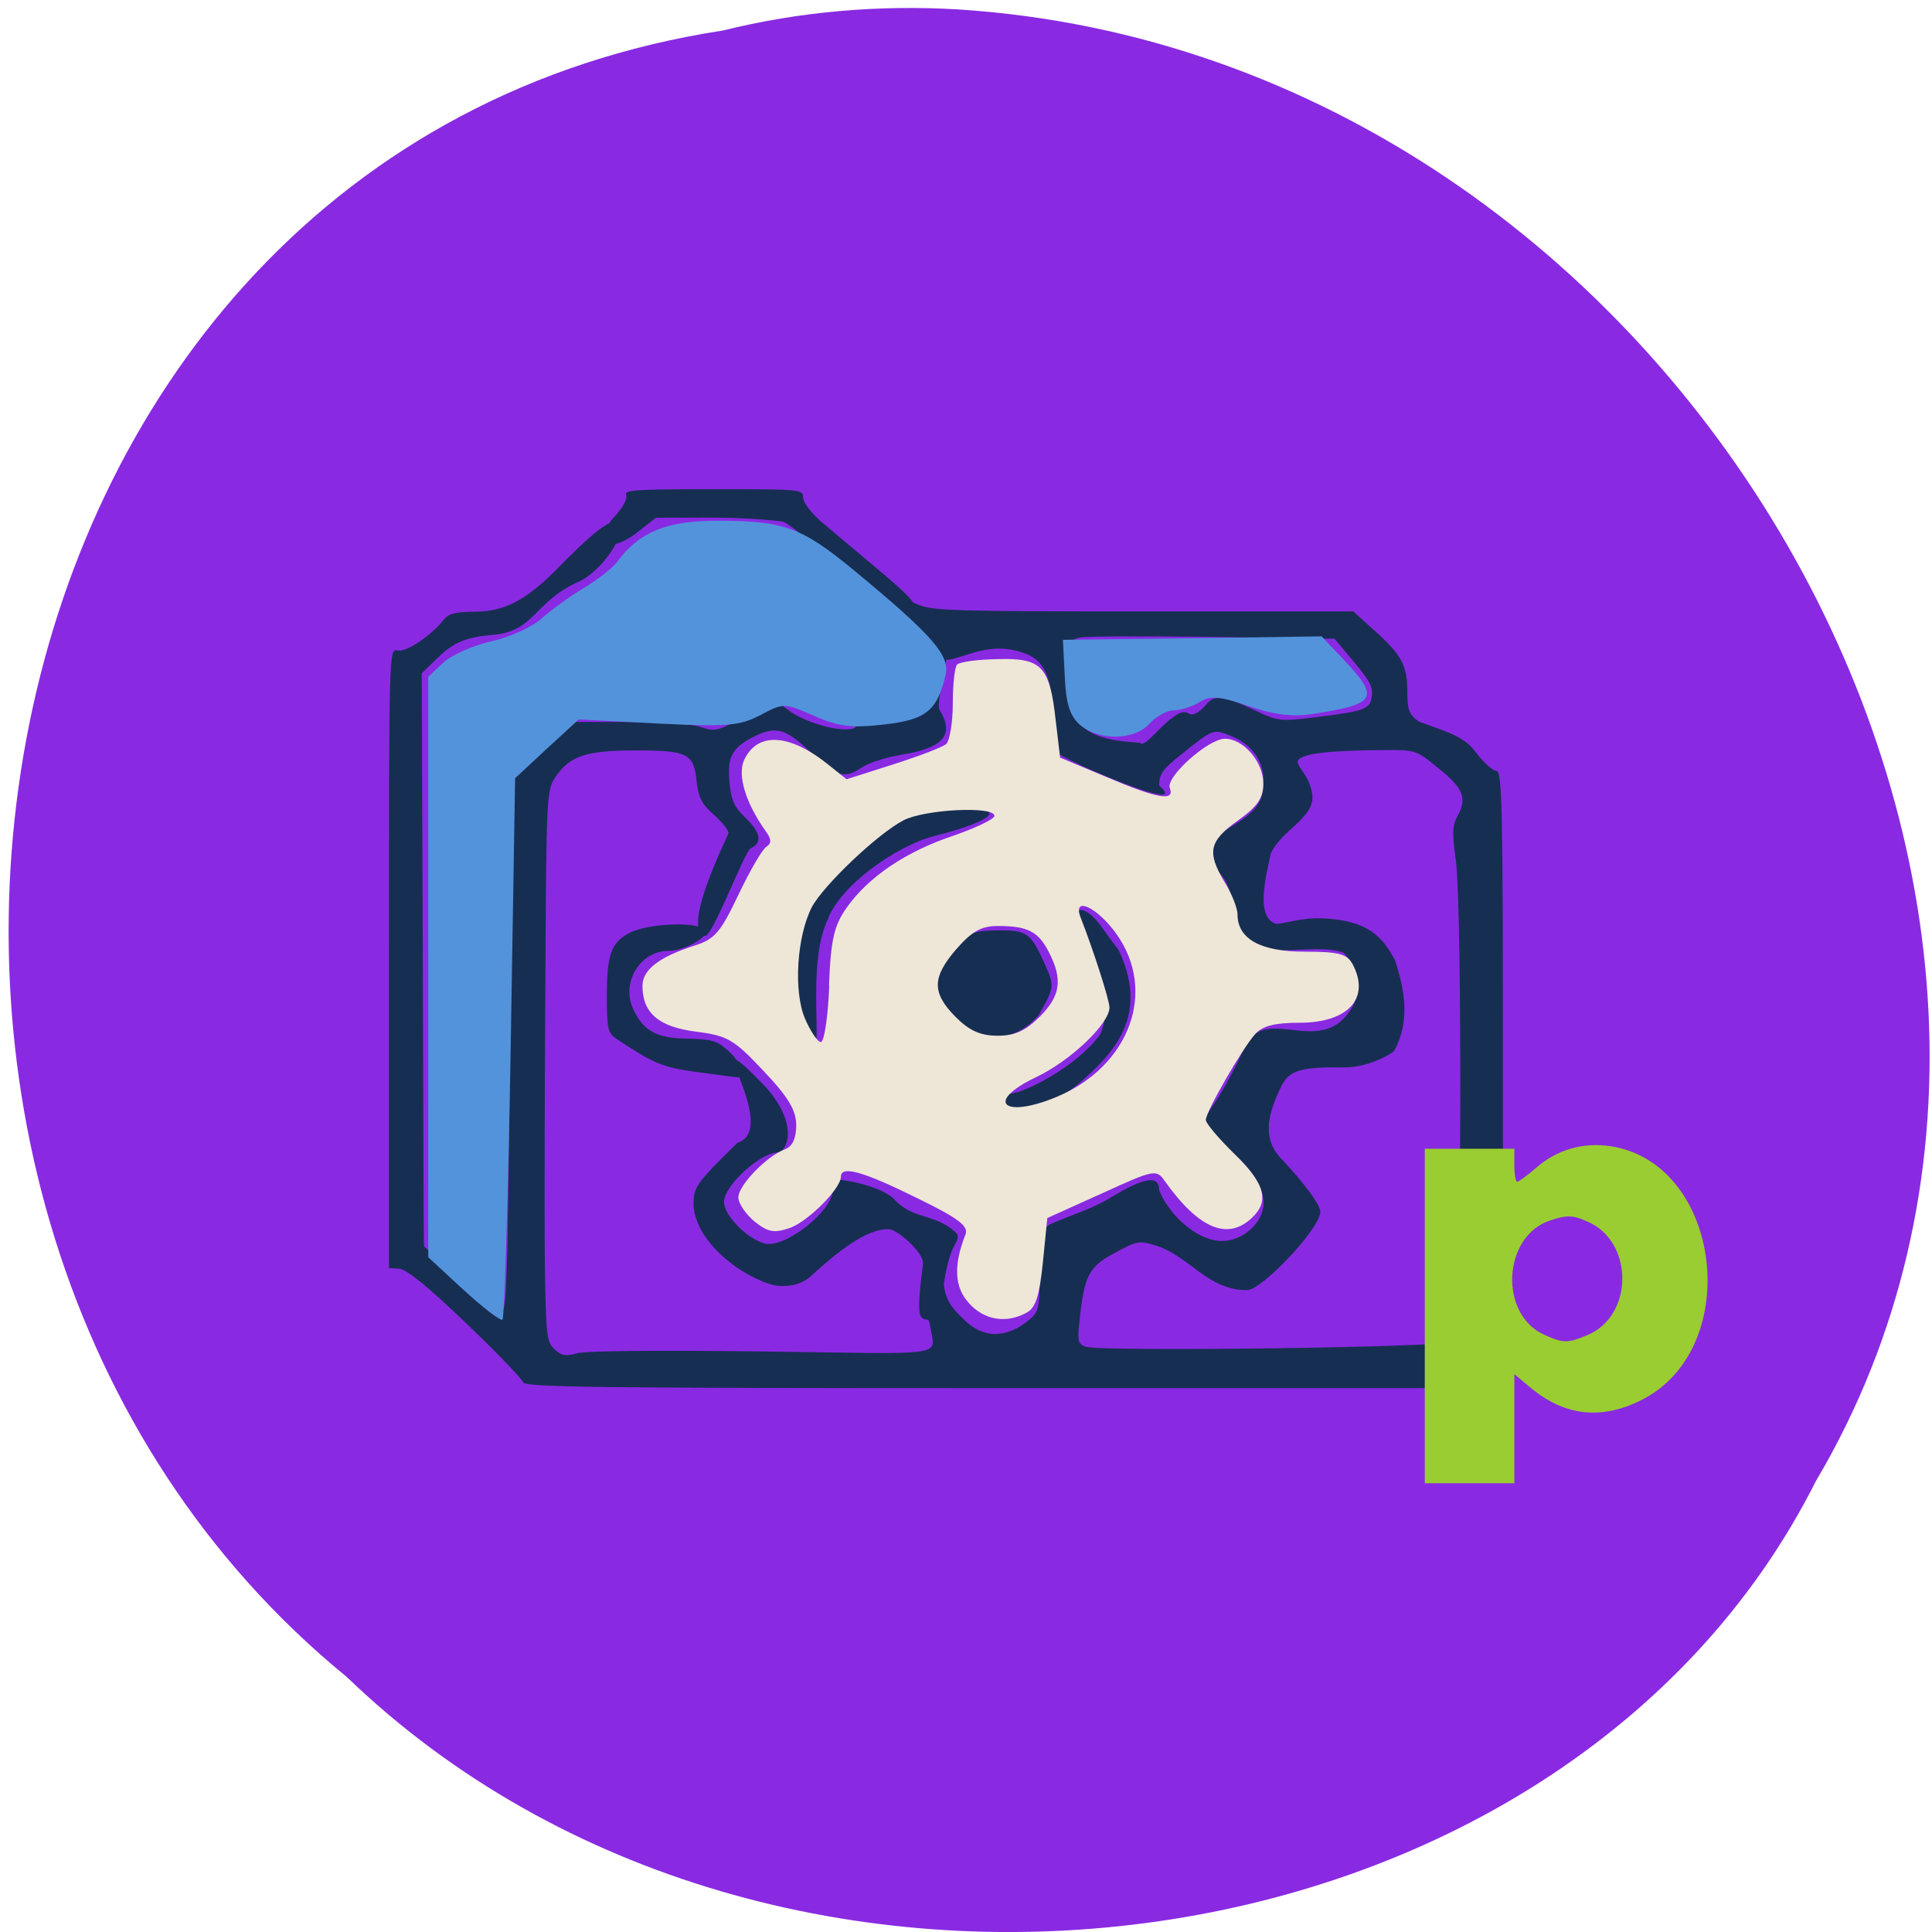 <svg xmlns="http://www.w3.org/2000/svg" viewBox="0 0 24 24"><path d="m 8.98 0.379 c -9.633 1.48 -11.781 14.645 -4.672 20.453 c 5.309 5.117 15.09 3.844 18.25 -2.434 c 4.266 -7.207 -1.664 -17.707 -10.656 -18.281 c -0.984 -0.059 -1.977 0.027 -2.922 0.262" fill="#892ae2"/><path d="m 6.496 17.17 c -0.008 -0.039 -0.328 -0.371 -0.711 -0.738 c -0.469 -0.449 -0.734 -0.664 -0.824 -0.672 l -0.129 -0.008 v -3.852 c 0 -3.773 0 -3.852 0.102 -3.82 c 0.105 0.031 0.426 -0.184 0.59 -0.395 c 0.055 -0.063 0.148 -0.086 0.371 -0.086 c 0.379 0 0.652 -0.148 1.059 -0.566 c 0.27 -0.273 0.594 -0.59 0.691 -0.539 c 0.191 0.094 -0.176 0.609 -0.453 0.73 c -0.57 0.254 -0.539 0.621 -1.082 0.664 c -0.477 0.039 -0.559 0.176 -0.871 0.477 l 0.012 3.184 c 0.004 1.75 0.012 3.352 0.012 3.559 l 0.004 0.375 l 0.316 0.285 c 0.172 0.156 0.355 0.348 0.406 0.422 c 0.047 0.078 0.133 0.141 0.188 0.141 c 0.094 0 0.105 -0.063 0.125 -0.801 c 0.012 -0.438 0.031 -1.895 0.035 -3.234 c 0.008 -1.34 0.027 -2.512 0.043 -2.602 c 0.023 -0.117 0.125 -0.242 0.371 -0.445 l 0.34 -0.281 h 0.719 c 0.422 0 0.793 0.027 0.895 0.063 c 0.16 0.055 0.207 0.047 0.41 -0.059 c 0.129 -0.066 0.27 -0.148 0.316 -0.188 c 0.117 -0.094 0.211 -0.086 0.344 0.023 c 0.227 0.188 0.793 0.328 0.867 0.211 c 0.02 -0.027 0.133 -0.051 0.25 -0.051 c 0.305 0 0.551 -0.117 0.57 -0.305 c 0.074 -0.66 0.309 -0.738 0.313 -0.582 c 0 0.066 -0.148 0.668 -0.105 0.734 c 0.191 0.313 0.055 0.473 -0.457 0.559 c -0.195 0.031 -0.418 0.102 -0.5 0.156 c -0.223 0.152 -0.316 0.125 -0.637 -0.18 c -0.313 -0.297 -0.434 -0.332 -0.691 -0.207 c -0.285 0.137 -0.352 0.254 -0.324 0.563 c 0.02 0.23 0.055 0.313 0.195 0.449 c 0.195 0.188 0.219 0.313 0.07 0.383 c -0.078 0.039 -0.48 1.117 -0.57 1.09 c -0.301 -0.094 0.293 -1.246 0.293 -1.281 c 0 -0.035 -0.082 -0.137 -0.184 -0.227 c -0.145 -0.129 -0.188 -0.211 -0.211 -0.41 c -0.035 -0.348 -0.109 -0.387 -0.754 -0.387 c -0.617 0 -0.816 0.066 -0.996 0.324 c -0.113 0.168 -0.117 0.207 -0.129 2.477 c -0.008 1.266 -0.012 2.805 -0.008 3.418 c 0.012 1.035 0.02 1.125 0.117 1.215 c 0.09 0.086 0.137 0.094 0.285 0.055 c 0.105 -0.031 1.02 -0.039 2.285 -0.023 c 2.391 0.031 2.16 0.078 2.098 -0.328 c -0.02 -0.125 -0.059 -0.023 -0.113 -0.109 c -0.059 -0.09 0.027 -0.613 0.027 -0.66 c 0 -0.141 -0.324 -0.422 -0.426 -0.422 c -0.223 -0.004 -0.52 0.172 -0.965 0.582 c -0.148 0.137 -0.398 0.164 -0.605 0.066 c -0.422 -0.172 -0.844 -0.57 -0.855 -0.957 c 0 -0.215 0.035 -0.262 0.543 -0.762 c 0.566 -0.184 -0.555 -1.629 0.301 -0.75 c 0.355 0.355 0.406 0.723 0.23 0.871 c -0.199 -0.039 -0.695 0.398 -0.695 0.613 c 0 0.168 0.293 0.461 0.508 0.516 c 0.254 0.059 0.844 -0.406 0.844 -0.668 c 0 -0.066 0.027 -0.125 0.059 -0.125 c 0.109 0 0.535 0.082 0.695 0.234 c 0.227 0.25 0.461 0.188 0.707 0.367 c 0.113 0.086 0.117 0.098 0.035 0.242 c -0.043 0.086 -0.098 0.289 -0.117 0.457 c 0.023 0.211 0.109 0.301 0.254 0.441 c 0.289 0.281 0.582 0.176 0.785 0.016 c 0.145 -0.117 0.148 -0.141 0.152 -0.613 c 0 -0.457 0.012 -0.5 0.125 -0.59 c 0.258 -0.113 0.531 -0.195 0.742 -0.324 c 0.438 -0.266 0.617 -0.293 0.617 -0.098 c 0.125 0.309 0.469 0.625 0.777 0.629 c 0.266 0 0.52 -0.23 0.52 -0.477 c 0 -0.223 -0.234 -0.543 -0.52 -0.707 c -0.277 -0.156 -0.293 -0.246 -0.098 -0.516 c 0.074 -0.105 0.215 -0.352 0.305 -0.543 c 0.188 -0.395 0.254 -0.43 0.711 -0.375 c 0.352 0.043 0.535 -0.027 0.688 -0.262 c 0.141 -0.211 0.102 -0.504 -0.094 -0.703 c -0.383 -0.129 -0.984 0.109 -1.219 -0.18 c -0.164 -0.254 -0.129 -0.625 -0.328 -0.816 c -0.227 -0.215 -0.195 -0.359 0.125 -0.551 c 0.344 -0.207 0.43 -0.324 0.43 -0.586 c 0 -0.254 -0.152 -0.461 -0.418 -0.563 c -0.207 -0.082 -0.211 -0.082 -0.594 0.227 c -0.242 0.188 -0.285 0.25 -0.285 0.395 c 0.434 0.379 -1.195 -0.32 -1.258 -0.406 c -0.035 -0.059 -0.066 -0.277 -0.07 -0.488 c -0.004 -0.457 -0.105 -0.672 -0.355 -0.754 c -0.234 -0.078 -0.414 -0.074 -0.723 0.027 c -0.258 0.082 -0.262 0.082 -0.363 -0.039 c -0.156 -0.145 -0.664 -0.422 -0.484 -0.613 c 0.051 -0.047 0.109 -0.043 0.254 0.023 c 0.172 0.078 0.465 0.086 2.801 0.086 h 2.609 l 0.281 0.254 c 0.324 0.293 0.391 0.418 0.391 0.762 c 0 0.207 0.023 0.266 0.141 0.352 c 0.301 0.113 0.547 0.172 0.691 0.359 c 0.105 0.141 0.23 0.254 0.273 0.254 c 0.074 0 0.082 0.457 0.082 3.832 v 3.836 h -6.078 c -5.316 0 -6.078 -0.012 -6.094 -0.074 m 11.566 -0.504 c 0.09 -0.078 0.105 -5.375 0.02 -5.988 c -0.047 -0.336 -0.043 -0.426 0.027 -0.551 c 0.117 -0.215 0.063 -0.34 -0.25 -0.59 c -0.273 -0.223 -0.277 -0.223 -0.691 -0.219 c -0.57 0.004 -0.988 0.031 -1.047 0.129 c -0.027 0.047 0.102 0.168 0.141 0.281 c 0.086 0.227 0.043 0.332 -0.234 0.578 c -0.121 0.105 -0.23 0.242 -0.246 0.305 c -0.051 0.25 -0.195 0.777 0.063 0.863 c 0.051 0.016 0.328 -0.082 0.59 -0.066 c 0.566 0.027 0.738 0.234 0.891 0.516 c 0.125 0.375 0.191 0.762 -0.008 1.129 c -0.043 0.043 -0.328 0.215 -0.648 0.207 c -0.633 -0.012 -0.688 0.078 -0.793 0.316 c -0.125 0.277 -0.195 0.566 0.023 0.801 c 0.305 0.324 0.5 0.59 0.5 0.676 c 0 0.203 -0.723 0.973 -0.91 0.973 c -0.484 0.004 -0.715 -0.418 -1.125 -0.551 c -0.215 -0.066 -0.234 -0.066 -0.52 0.09 c -0.324 0.172 -0.379 0.281 -0.438 0.859 c -0.027 0.23 -0.016 0.273 0.078 0.305 c 0.188 0.066 4.5 0.008 4.578 -0.063 m -3.301 -7.805 c 0.078 0.055 0.199 -0.082 0.234 -0.125 c 0.094 -0.105 0.215 -0.09 0.57 0.078 c 0.313 0.148 0.328 0.148 0.754 0.098 c 0.633 -0.078 0.699 -0.102 0.719 -0.262 c 0.016 -0.133 -0.02 -0.191 -0.348 -0.578 l -0.113 -0.137 l -1.516 -0.023 c -0.832 -0.012 -1.578 -0.008 -1.652 0.008 c -0.176 0.043 -0.219 0.16 -0.117 0.34 c 0.043 0.078 0.055 0.395 0.055 0.516 c 0 0.48 0.789 0.426 0.824 0.457 c 0.066 0.066 0.426 -0.484 0.59 -0.371 m -2.336 4.879 c -0.039 -0.063 0.016 -0.152 0.094 -0.152 c 0.195 0 0.852 -0.34 1.141 -0.734 c 0.297 -0.617 -0.465 -1.543 -0.234 -1.551 c 0.063 0 0.16 0.078 0.242 0.191 c 0.074 0.105 0.176 0.242 0.227 0.309 c 0.324 0.695 0.063 1.137 -0.34 1.516 c -0.258 0.242 -0.406 0.336 -0.621 0.395 c -0.328 0.094 -0.461 0.098 -0.508 0.027 m -3.781 -0.426 c -0.418 -0.059 -0.516 -0.098 -0.988 -0.41 c -0.109 -0.074 -0.121 -0.121 -0.121 -0.535 c 0 -0.508 0.051 -0.656 0.27 -0.777 c 0.238 -0.133 0.957 -0.156 0.957 -0.016 c 0 0.082 -0.273 0.234 -0.465 0.234 c -0.344 0 -0.582 0.387 -0.441 0.707 c 0.125 0.285 0.293 0.379 0.68 0.383 c 0.305 0.008 0.367 0.023 0.512 0.156 c 0.164 0.148 0.219 0.336 0.098 0.324 c -0.039 -0.004 -0.266 -0.035 -0.5 -0.066 m 1.262 -0.719 c -0.105 -0.227 -0.109 -0.266 -0.043 -0.723 c 0.055 -0.414 0.094 -0.523 0.246 -0.719 c 0.332 -0.438 0.52 -0.613 0.883 -0.84 c 0.34 -0.211 0.395 -0.23 0.832 -0.262 c 0.711 -0.051 0.578 0.133 -0.238 0.336 c -0.453 0.121 -1.16 0.609 -1.313 1.043 c -0.328 0.688 0.09 2.297 -0.367 1.164 m 1.926 0.102 c -0.309 -0.305 -0.266 -0.539 -0.102 -0.762 c 0.25 -0.344 0.313 -0.379 0.688 -0.379 c 0.336 0 0.383 0.035 0.559 0.426 c 0.117 0.266 0.117 0.281 -0.078 0.625 c -0.305 0.363 -0.797 0.363 -1.066 0.09 m -1.461 -5.68 c -0.281 -0.27 -0.574 -0.512 -0.652 -0.539 c -0.559 -0.066 -0.996 -0.047 -1.578 -0.047 l -0.23 0.18 c -0.375 0.293 -0.59 0.129 -0.273 -0.207 c 0.094 -0.102 0.152 -0.211 0.133 -0.254 c -0.027 -0.066 0.117 -0.074 1.082 -0.074 c 1.094 0 1.117 0 1.117 0.105 c 0 0.059 0.102 0.195 0.246 0.316 c 0.824 0.699 1.195 0.973 1.137 1.063 c -0.035 0.047 -0.09 0.059 -0.125 0.07 c -0.035 0.012 -0.574 -0.344 -0.855 -0.613" fill="#172e53"/><path d="m 12.04 16.191 c -0.184 -0.195 -0.199 -0.469 -0.047 -0.855 c 0.043 -0.105 -0.086 -0.203 -0.617 -0.461 c -0.664 -0.328 -0.93 -0.398 -0.93 -0.258 c 0 0.148 -0.406 0.555 -0.633 0.637 c -0.195 0.066 -0.27 0.055 -0.438 -0.078 c -0.109 -0.09 -0.203 -0.227 -0.203 -0.301 c 0 -0.152 0.355 -0.516 0.578 -0.598 c 0.09 -0.031 0.141 -0.133 0.141 -0.297 c 0 -0.188 -0.098 -0.352 -0.406 -0.676 c -0.367 -0.391 -0.445 -0.438 -0.836 -0.488 c -0.465 -0.059 -0.668 -0.23 -0.668 -0.57 c 0 -0.199 0.207 -0.359 0.648 -0.5 c 0.25 -0.078 0.324 -0.168 0.543 -0.629 c 0.141 -0.297 0.297 -0.566 0.348 -0.598 c 0.066 -0.043 0.066 -0.094 -0.012 -0.199 c -0.246 -0.348 -0.348 -0.688 -0.266 -0.875 c 0.164 -0.359 0.57 -0.336 1.059 0.063 l 0.215 0.172 l 0.578 -0.184 c 0.32 -0.102 0.617 -0.215 0.66 -0.254 c 0.043 -0.039 0.082 -0.266 0.082 -0.504 c 0 -0.234 0.023 -0.457 0.055 -0.484 c 0.031 -0.031 0.258 -0.063 0.504 -0.066 c 0.547 -0.016 0.645 0.09 0.719 0.758 l 0.055 0.465 l 0.578 0.242 c 0.637 0.27 0.848 0.305 0.785 0.137 c -0.055 -0.137 0.477 -0.613 0.684 -0.613 c 0.23 0 0.477 0.285 0.477 0.555 c 0 0.184 -0.07 0.285 -0.316 0.461 c -0.359 0.258 -0.387 0.391 -0.164 0.766 c 0.09 0.145 0.16 0.324 0.16 0.402 c 0 0.301 0.285 0.461 0.832 0.461 c 0.426 0 0.527 0.027 0.598 0.156 c 0.223 0.422 -0.055 0.727 -0.66 0.727 c -0.305 0 -0.461 0.039 -0.551 0.141 c -0.164 0.184 -0.613 0.965 -0.613 1.066 c 0 0.043 0.16 0.23 0.355 0.422 c 0.383 0.371 0.441 0.59 0.211 0.801 c -0.301 0.277 -0.656 0.125 -1.074 -0.461 c -0.105 -0.152 -0.129 -0.148 -0.785 0.152 l -0.676 0.305 l -0.055 0.551 c -0.043 0.418 -0.09 0.566 -0.203 0.625 c -0.25 0.137 -0.52 0.094 -0.711 -0.113 m 1.09 -2.57 c 0.906 -0.383 1.246 -1.316 0.734 -2.027 c -0.242 -0.336 -0.551 -0.473 -0.438 -0.191 c 0.148 0.375 0.355 1.016 0.355 1.109 c 0 0.203 -0.488 0.668 -0.922 0.871 c -0.633 0.305 -0.391 0.516 0.27 0.238 m -2.832 -1.379 c 0.023 -0.582 0.063 -0.746 0.219 -0.969 c 0.27 -0.383 0.738 -0.699 1.328 -0.895 c 0.281 -0.098 0.508 -0.207 0.508 -0.246 c 0 -0.125 -0.863 -0.082 -1.129 0.055 c -0.324 0.168 -1 0.813 -1.141 1.082 c -0.184 0.363 -0.227 1.035 -0.086 1.375 c 0.07 0.164 0.16 0.297 0.199 0.297 c 0.043 0 0.09 -0.313 0.105 -0.699 m 2.613 0.387 c 0.262 -0.262 0.289 -0.465 0.117 -0.801 c -0.133 -0.262 -0.266 -0.328 -0.637 -0.328 c -0.203 0 -0.32 0.066 -0.512 0.285 c -0.305 0.352 -0.309 0.543 -0.012 0.844 c 0.172 0.172 0.309 0.234 0.523 0.234 c 0.215 0 0.348 -0.063 0.52 -0.234" fill="#eee6d7"/><g fill="#5393db"><path d="m 5.754 16.02 l -0.434 -0.402 v -7.211 l 0.188 -0.176 c 0.102 -0.094 0.371 -0.215 0.602 -0.266 c 0.227 -0.051 0.508 -0.18 0.621 -0.285 c 0.117 -0.102 0.348 -0.273 0.52 -0.375 c 0.172 -0.102 0.359 -0.25 0.418 -0.328 c 0.27 -0.367 0.609 -0.508 1.238 -0.508 c 0.836 0 1.047 0.078 1.703 0.617 c 0.969 0.801 1.191 1.055 1.137 1.293 c -0.102 0.449 -0.242 0.563 -0.766 0.621 c -0.398 0.047 -0.566 0.027 -0.871 -0.109 c -0.367 -0.16 -0.379 -0.16 -0.664 -0.008 c -0.254 0.133 -0.41 0.148 -1.273 0.105 l -0.984 -0.051 l -0.395 0.363 l -0.395 0.367 l -0.055 3.348 c -0.031 1.84 -0.078 3.359 -0.102 3.379 c -0.027 0.016 -0.246 -0.152 -0.488 -0.375"/><path d="m 13.422 9.01 c -0.129 -0.109 -0.18 -0.262 -0.195 -0.605 l -0.023 -0.457 l 1.609 -0.02 l 1.605 -0.023 l 0.281 0.297 c 0.441 0.469 0.398 0.543 -0.371 0.664 c -0.262 0.043 -0.496 0.016 -0.816 -0.094 c -0.359 -0.125 -0.477 -0.133 -0.609 -0.051 c -0.09 0.055 -0.23 0.102 -0.316 0.102 c -0.086 0 -0.223 0.074 -0.305 0.164 c -0.188 0.211 -0.625 0.219 -0.859 0.023"/></g><path d="m 17.699 16.348 v -2.078 h 1.113 v 0.207 c 0 0.113 0.016 0.203 0.035 0.203 c 0.02 0 0.125 -0.078 0.234 -0.172 c 0.258 -0.227 0.586 -0.32 0.922 -0.27 c 1.387 0.207 1.668 2.516 0.383 3.156 c -0.5 0.25 -0.957 0.195 -1.383 -0.164 l -0.191 -0.16 v 1.355 h -1.113 m 2.02 -1.84 c 0.582 -0.242 0.578 -1.172 -0.008 -1.414 c -0.176 -0.078 -0.246 -0.078 -0.449 -0.012 c -0.598 0.191 -0.648 1.176 -0.07 1.426 c 0.23 0.102 0.285 0.102 0.527 0" fill="#9acd31"/></svg>